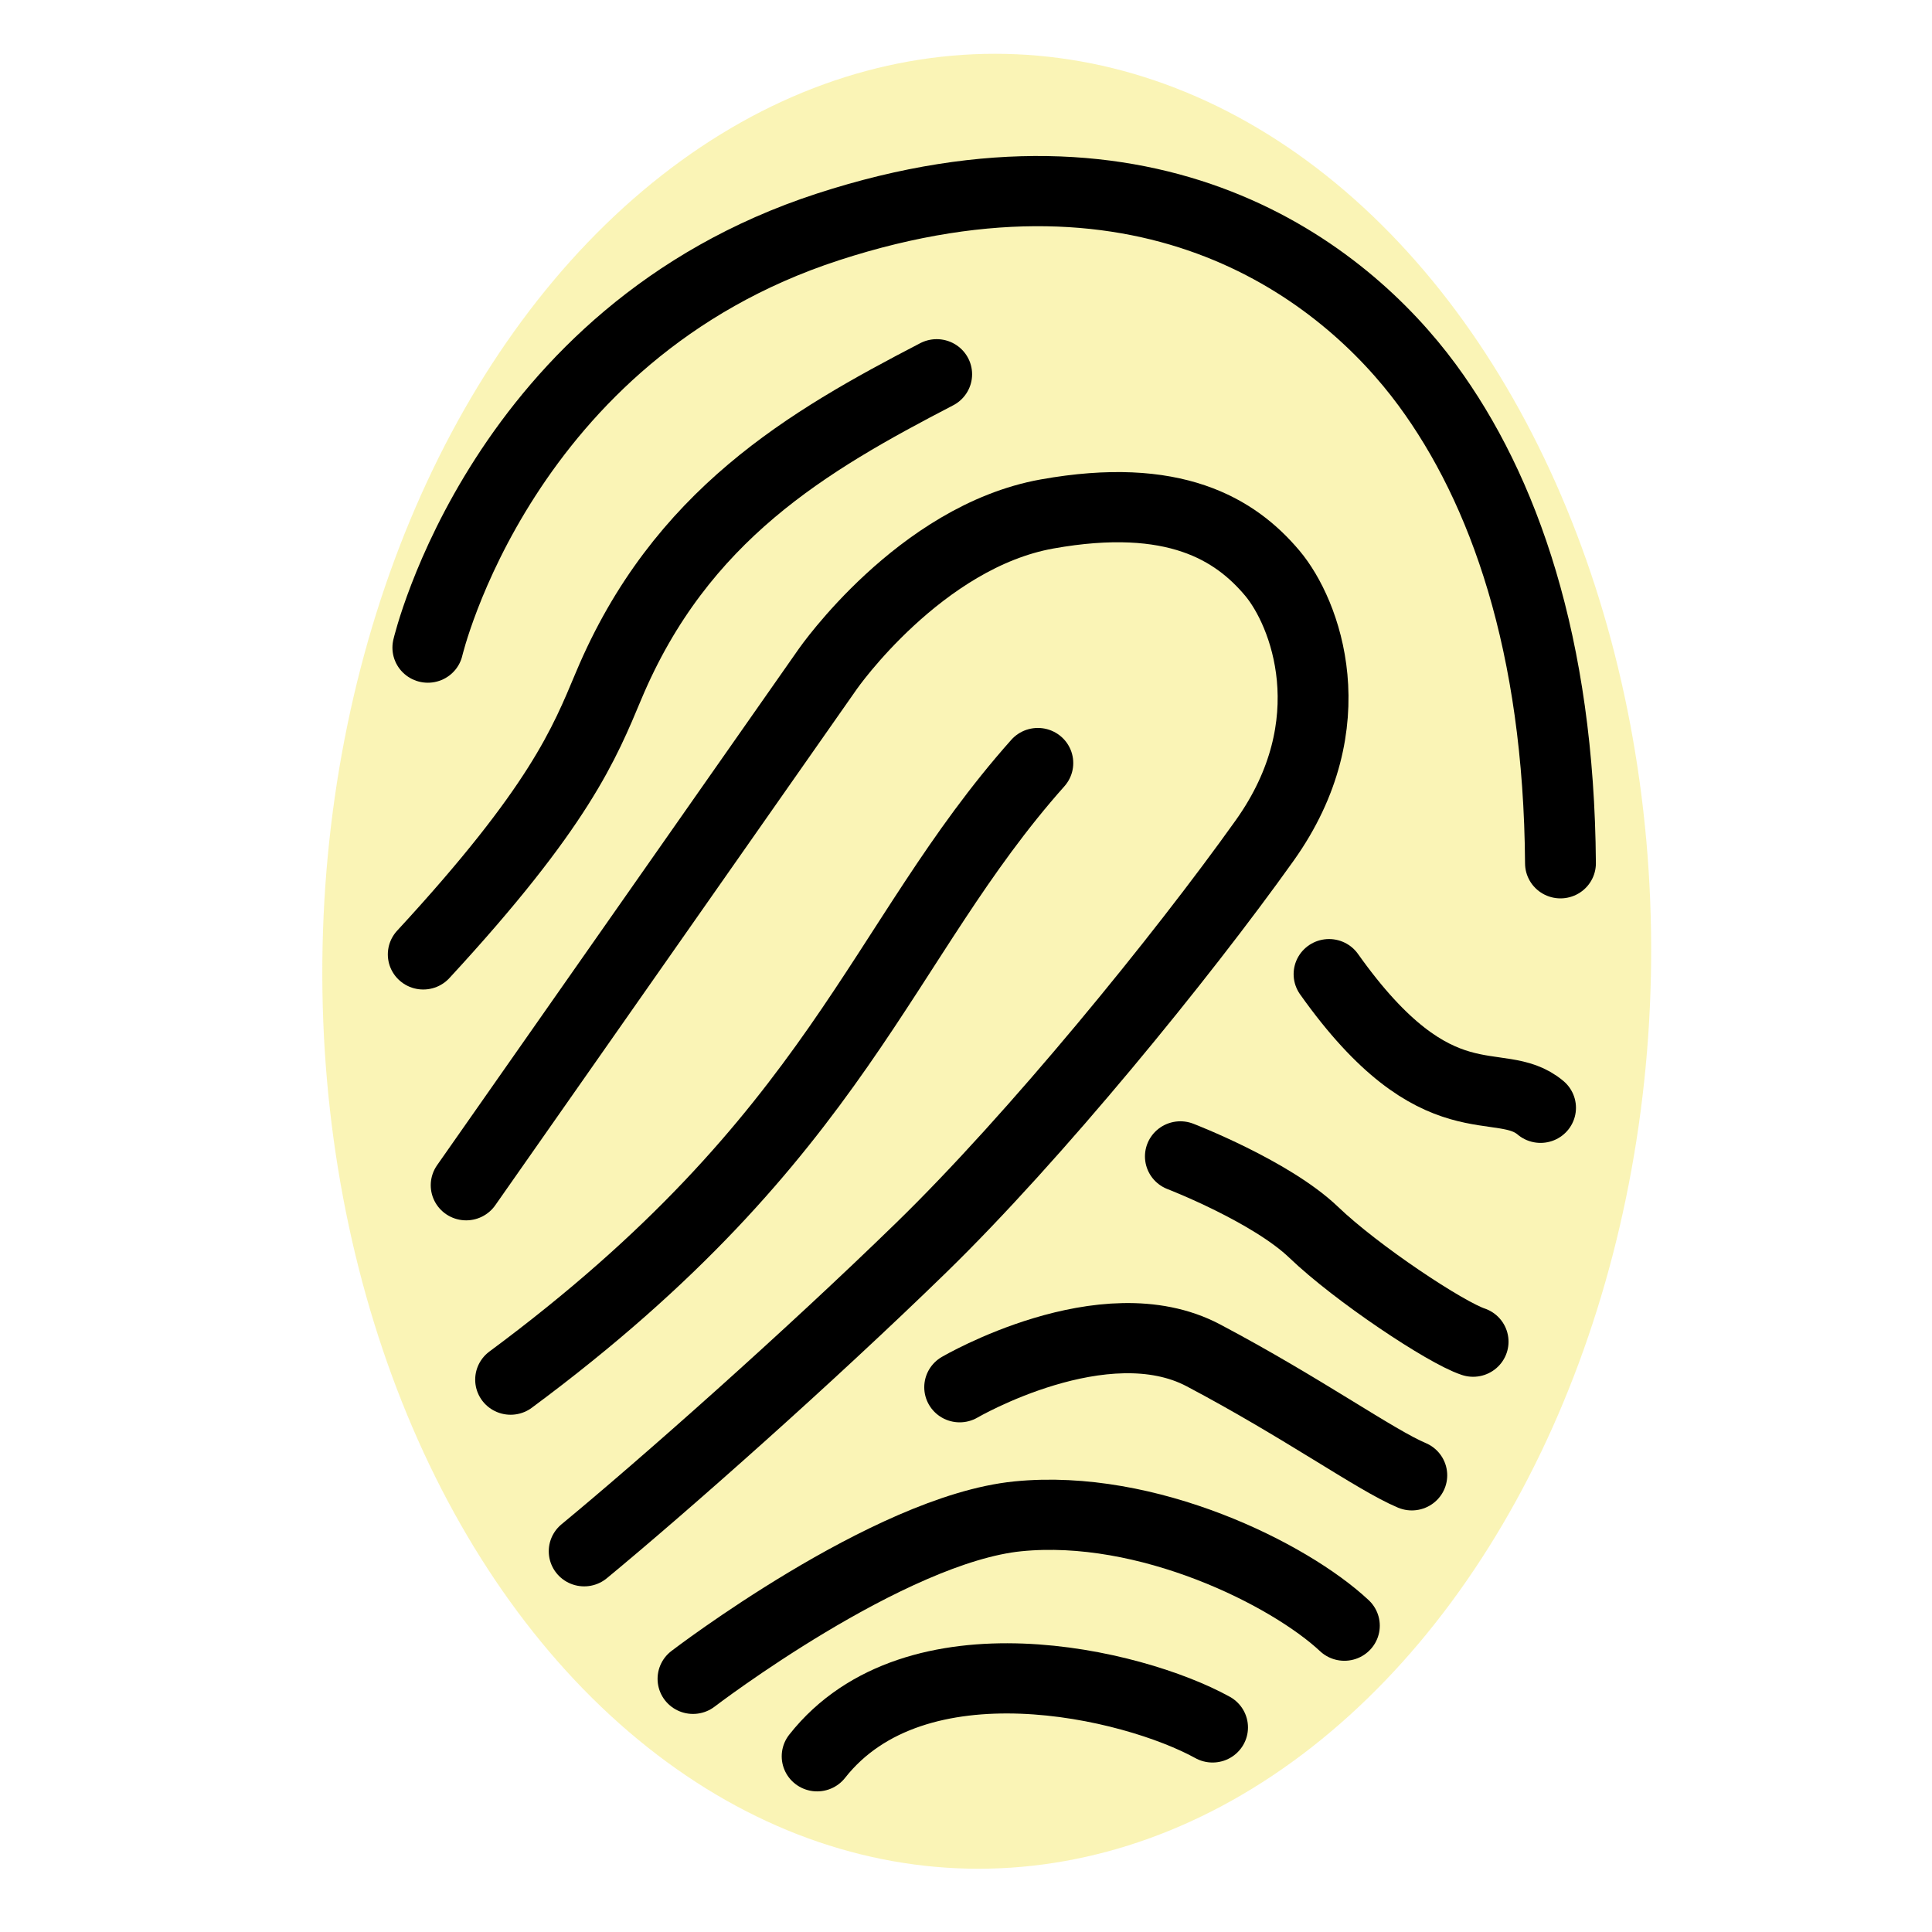 <svg xmlns="http://www.w3.org/2000/svg" xmlns:svg="http://www.w3.org/2000/svg" id="svg3447" width="100%" height="100%" hola_ext_inject="disabled" version="1.1" viewBox="0 0 192 192"><g id="g36190" transform="matrix(0.11,0,0,0.109,21.195,29.602)"><ellipse id="path4753" cx="704.223" cy="604.842" rx="600.236" ry="827.371" transform="matrix(1,0,-0.009,1,0,0)" style="color:#000;clip-rule:nonzero;display:inline;overflow:visible;visibility:visible;opacity:1;isolation:auto;mix-blend-mode:normal;color-interpolation:sRGB;color-interpolation-filters:linearRGB;solid-color:#000;solid-opacity:1;vector-effect:none;fill:#f7ea6e;fill-opacity:.5;fill-rule:evenodd;stroke:none;stroke-width:88.7;stroke-linecap:round;stroke-linejoin:miter;stroke-miterlimit:4;stroke-dasharray:none;stroke-dashoffset:0;stroke-opacity:1;color-rendering:auto;image-rendering:auto;shape-rendering:auto;text-rendering:auto;enable-background:accumulate"/><path id="path4752" d="m 193.853,318.883 c 0,0 66.464,-286.625 361.396,-383.551 293.533,-96.466 466.631,41.54 541.402,144.005 69.297,94.962 119.081,236.777 120.466,436.168" style="fill:none;fill-rule:evenodd;stroke:#000;stroke-width:64;stroke-linecap:round;stroke-linejoin:miter;stroke-miterlimit:4;stroke-dasharray:none;stroke-opacity:1"/><path id="path4754" d="M 189.699,598.585 C 313.044,463.763 335.394,406.008 357.243,353.5 421.938,198.017 537.248,130.569 653.56,69.644" style="opacity:1;vector-effect:none;fill:none;fill-opacity:1;fill-rule:evenodd;stroke:#000;stroke-width:64;stroke-linecap:round;stroke-linejoin:miter;stroke-miterlimit:4;stroke-dasharray:none;stroke-dashoffset:0;stroke-opacity:1"/><path id="path4756" d="M 228.469,809.053 555.249,338.268 c 0,0 83.08,-120.465 198.007,-141.235 114.927,-20.77 170.115,13.916 203.545,54.002 29.718,35.635 68.501,136.895 -6.923,243.7 C 874.453,601.54 742.038,765.269 639.713,865.824 537.388,966.379 406.953,1082.869 335.088,1142.756" style="fill:none;fill-rule:evenodd;stroke:#000;stroke-width:64;stroke-linecap:round;stroke-linejoin:miter;stroke-miterlimit:4;stroke-dasharray:none;stroke-opacity:1"/><path id="path4758" d="M 268.624,986.29 C 567.338,762.986 600.943,587.507 744.948,424.117" style="opacity:1;vector-effect:none;fill:none;fill-opacity:1;fill-rule:evenodd;stroke:#000;stroke-width:64;stroke-linecap:round;stroke-linejoin:miter;stroke-miterlimit:4;stroke-dasharray:none;stroke-dashoffset:0;stroke-opacity:1"/><path id="path4760" d="m 1008.033,616.585 c 98.311,139.851 153.697,90.003 191.083,121.85" style="fill:none;fill-rule:evenodd;stroke:#000;stroke-width:64;stroke-linecap:round;stroke-linejoin:miter;stroke-miterlimit:4;stroke-dasharray:none;stroke-opacity:1"/><path id="path4762" d="m 873.721,782.745 c 0,0 81.817,31.81 120.466,69.233 38.649,37.423 119.081,91.388 144.005,99.696" style="opacity:1;vector-effect:none;fill:none;fill-opacity:1;fill-rule:evenodd;stroke:#000;stroke-width:64;stroke-linecap:round;stroke-linejoin:miter;stroke-miterlimit:4;stroke-dasharray:none;stroke-dashoffset:0;stroke-opacity:1"/><path id="path4764" d="m 433.399,1259.068 c 0,0 176.49,-136.36 293.548,-148.159 117.058,-11.799 245.085,52.617 294.933,99.696" style="opacity:1;vector-effect:none;fill:none;fill-opacity:1;fill-rule:evenodd;stroke:#000;stroke-width:64;stroke-linecap:round;stroke-linejoin:miter;stroke-miterlimit:4;stroke-dasharray:none;stroke-dashoffset:0;stroke-opacity:1"/><path id="path4766" d="m 545.556,1329.686 c 88.618,-113.542 285.24,-66.464 357.243,-26.308" style="fill:none;fill-rule:evenodd;stroke:#000;stroke-width:64;stroke-linecap:round;stroke-linejoin:miter;stroke-miterlimit:4;stroke-dasharray:none;stroke-opacity:1"/><path style="fill:none;fill-rule:evenodd;stroke:#000;stroke-width:64;stroke-linecap:round;stroke-linejoin:miter;stroke-miterlimit:4;stroke-dasharray:none;stroke-opacity:1" id="path4768" d="m 674.33,993.213 c 0,0 130.403,-76.926 220.161,-29.078 89.758,47.848 155.73,95.609 188.314,109.388"/></g></svg>